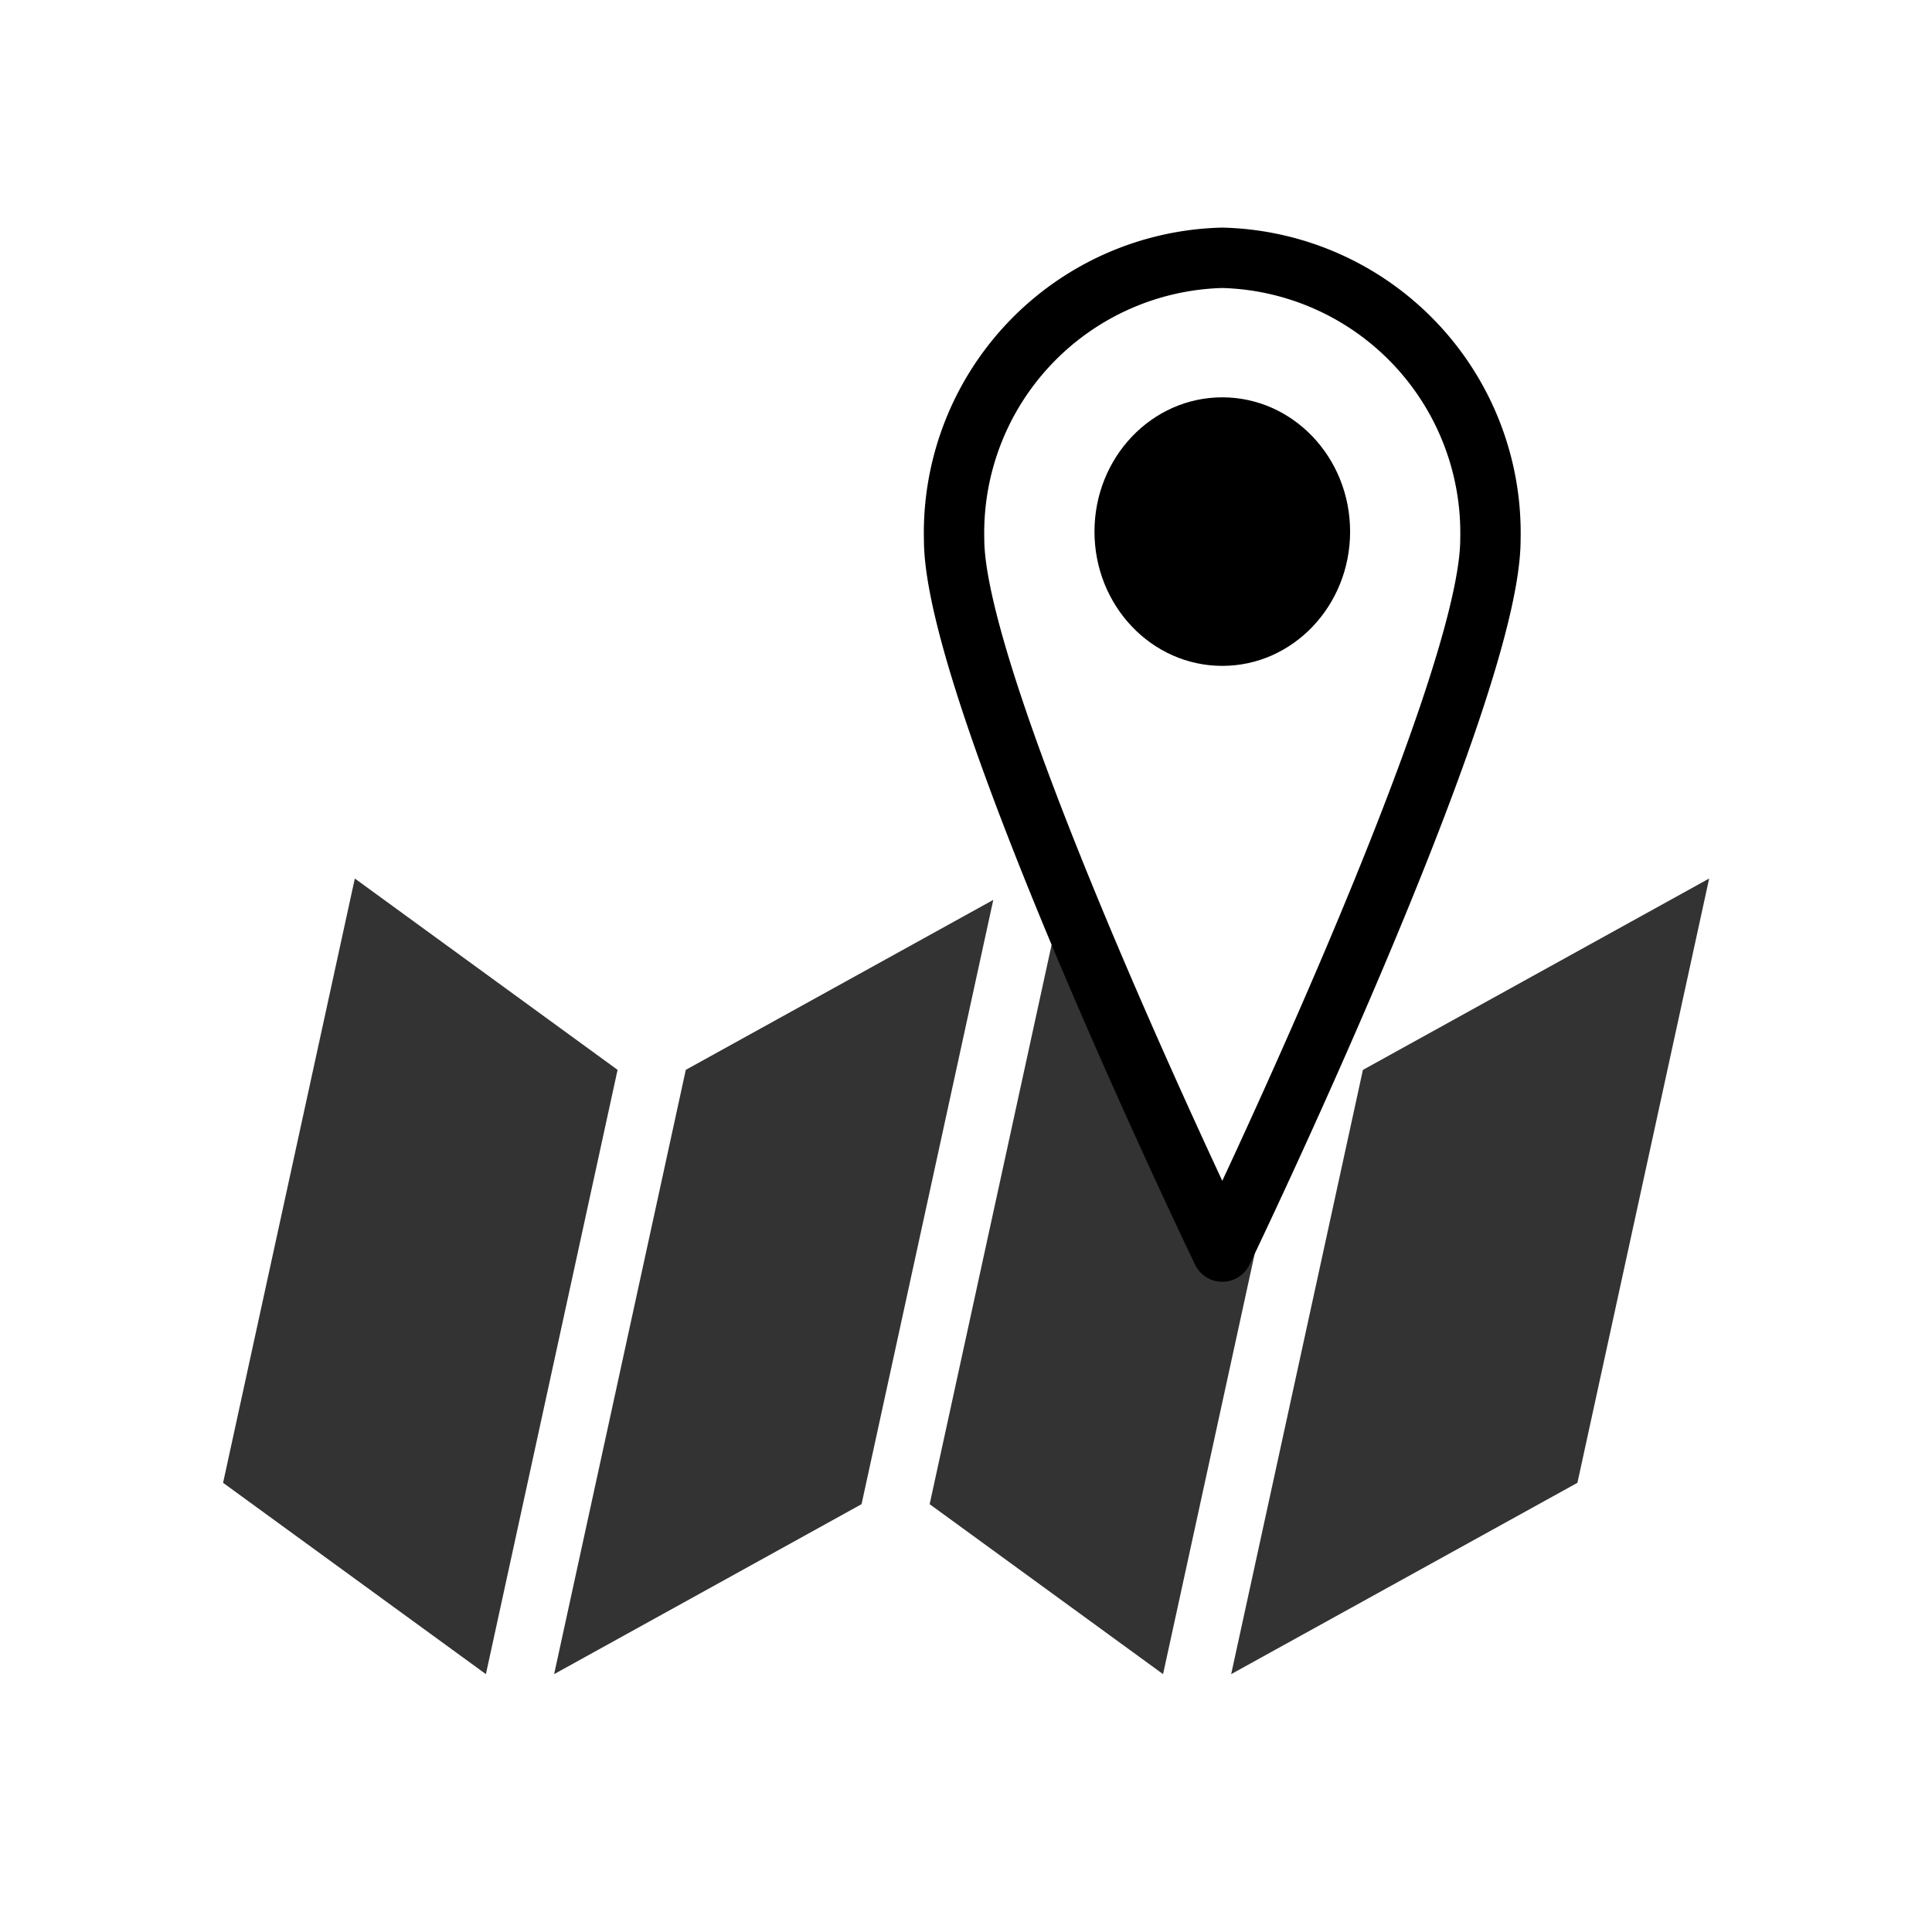 <svg xmlns="http://www.w3.org/2000/svg" viewBox="0 0 32 32">
    <title>icons</title>
    <polygon points="14.27 24.914 16.452 14.905 11.359 17.72 9.178 27.729 14.27 24.914" style="fill-opacity:0.8" />
    <polygon points="22.574 17.721 20.392 27.729 26.127 24.56 28.309 14.551 22.574 17.721" style="fill-opacity:0.8" />
    <polygon points="10.229 17.72 5.877 14.551 3.695 24.56 8.048 27.729 10.229 17.72" style="fill-opacity:0.8" />
    <path
        d="M24.686,8.936c0,2.577-4.441,11.794-4.441,11.794S15.803,11.513,15.803,8.936a4.558,4.558,0,0,1,4.441-4.666A4.558,4.558,0,0,1,24.686,8.936Z"
        style="fill-opacity:0.0;stroke:#000;stroke-linejoin:round" />
    <ellipse cx="20.245" cy="8.805" rx="2.117" ry="2.224" />
    <path
        d="M20.245,20.73s-1.349-2.803-2.561-5.749l-.104-.076L15.398,24.914l3.866,2.815L21.271,18.522C20.677,19.834,20.245,20.73,20.245,20.73Z"
        style="fill-opacity:0.8" />
</svg>